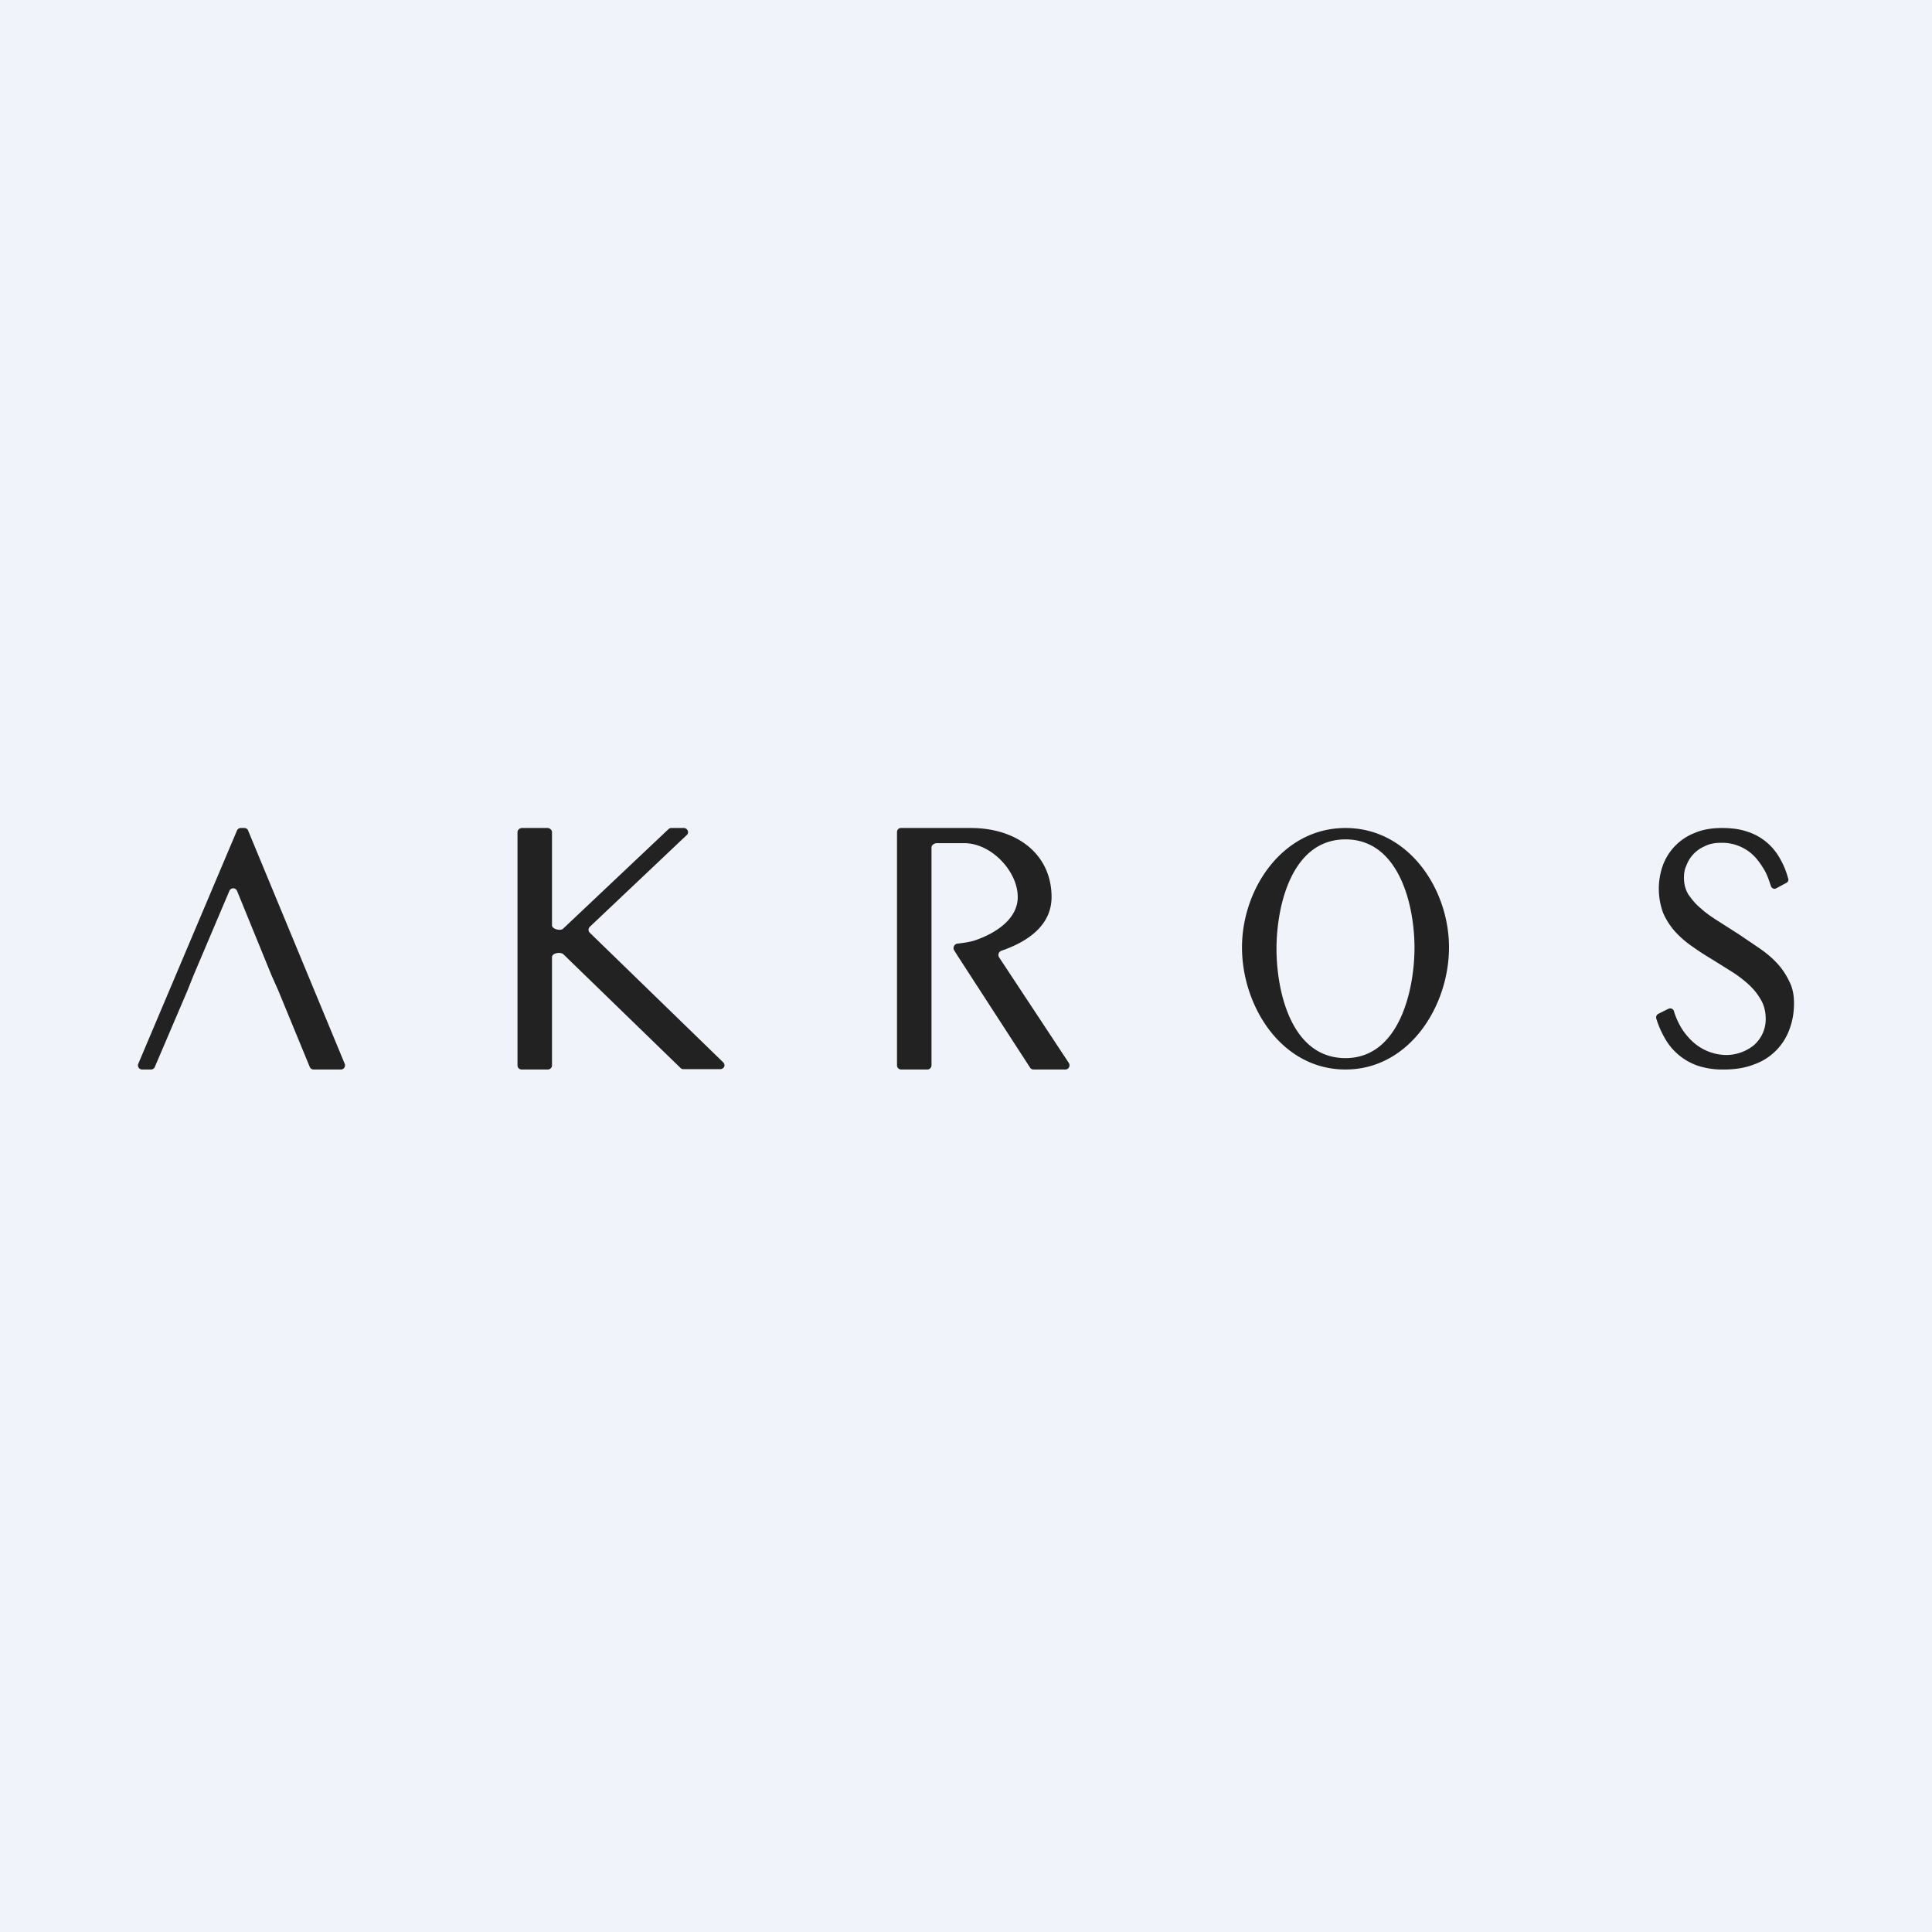 <!-- by TradeStack --><svg width="56" height="56" viewBox="0 0 56 56" xmlns="http://www.w3.org/2000/svg"><path fill="#F0F3FA" d="M0 0h56v56H0z"/><path d="m5.43 28.72-.94 2.2a.12.12 0 0 1-.1.08h-.27a.12.12 0 0 1-.11-.17l2.86-6.76a.12.12 0 0 1 .11-.07h.1c.05 0 .1.03.11.07l2.8 6.76a.12.12 0 0 1-.1.17h-.8a.12.12 0 0 1-.11-.07l-.91-2.21-.2-.45-1-2.45a.12.12 0 0 0-.22 0l-1.04 2.45-.18.45ZM15 24.12c0-.06.06-.12.13-.12h.74c.07 0 .13.06.13.12v2.7c0 .11.24.17.32.1l3.06-2.89a.13.13 0 0 1 .09-.03h.35c.11 0 .17.14.08.21l-2.8 2.65a.12.12 0 0 0 0 .18l3.86 3.75c.08.08.03.2-.09.2h-1.05a.13.13 0 0 1-.09-.03l-3.4-3.3c-.09-.08-.33-.03-.33.08v3.14c0 .07-.06.12-.12.12h-.75a.12.12 0 0 1-.13-.12v-6.76ZM27 27.71v3.17c0 .06-.05.12-.12.12h-.76a.12.12 0 0 1-.12-.12v-6.76c0-.07.05-.12.12-.12h2.02c1.36 0 2.34.78 2.34 2 0 .83-.7 1.3-1.46 1.56a.13.13 0 0 0-.06.19l2.02 3.06c.05.08 0 .19-.1.19h-.92a.12.12 0 0 1-.1-.05l-2.1-3.24-.1-.16a.13.13 0 0 1 .1-.2c.18-.02.38-.05.52-.1.6-.21 1.22-.62 1.22-1.25 0-.74-.76-1.56-1.55-1.56h-.8c-.06 0-.15.05-.15.12v3.15ZM39 30.67c1.57 0 2-2 2-3.2 0-1.22-.44-3.14-2-3.14-1.57 0-2 1.95-2 3.17s.42 3.17 2 3.17Zm0 .33c-1.86 0-3-1.84-3-3.54 0-1.69 1.17-3.46 3-3.46s3 1.77 3 3.46c0 1.7-1.15 3.54-3 3.54ZM50.04 30.58a1.29 1.29 0 0 0 .78-.27 1 1 0 0 0 .36-.78c0-.21-.05-.4-.14-.55-.09-.16-.2-.3-.35-.44a3.55 3.55 0 0 0-.5-.38l-.56-.35c-.2-.12-.39-.24-.57-.37a2.86 2.86 0 0 1-.5-.43 2.08 2.08 0 0 1-.35-.54 2.02 2.02 0 0 1-.01-1.39 1.6 1.6 0 0 1 .93-.94c.23-.1.5-.14.79-.14.26 0 .5.03.71.1a1.65 1.65 0 0 1 .96.78c.1.17.18.36.24.58.02.05 0 .1-.05.13l-.3.16c-.05.03-.13 0-.15-.07-.05-.15-.1-.3-.17-.43-.1-.17-.2-.32-.32-.44a1.3 1.3 0 0 0-.97-.38c-.17 0-.33.03-.46.1a.97.97 0 0 0-.53.56c-.05.1-.07.23-.07.35 0 .18.04.34.13.49.1.14.21.28.36.4.15.14.33.26.52.38l.58.37.59.4c.19.13.36.27.51.43.15.16.27.34.36.53.1.19.14.4.14.64 0 .26-.04.51-.13.75a1.68 1.68 0 0 1-1.02 1.02c-.25.1-.54.15-.88.15a2.3 2.3 0 0 1-.73-.1 1.74 1.74 0 0 1-.98-.8 2.8 2.8 0 0 1-.25-.57.12.12 0 0 1 .05-.14l.3-.15c.07-.03.14 0 .16.07.05.17.12.32.2.46.1.17.22.31.35.43a1.47 1.47 0 0 0 .97.38Z" fill="#222"/></svg>